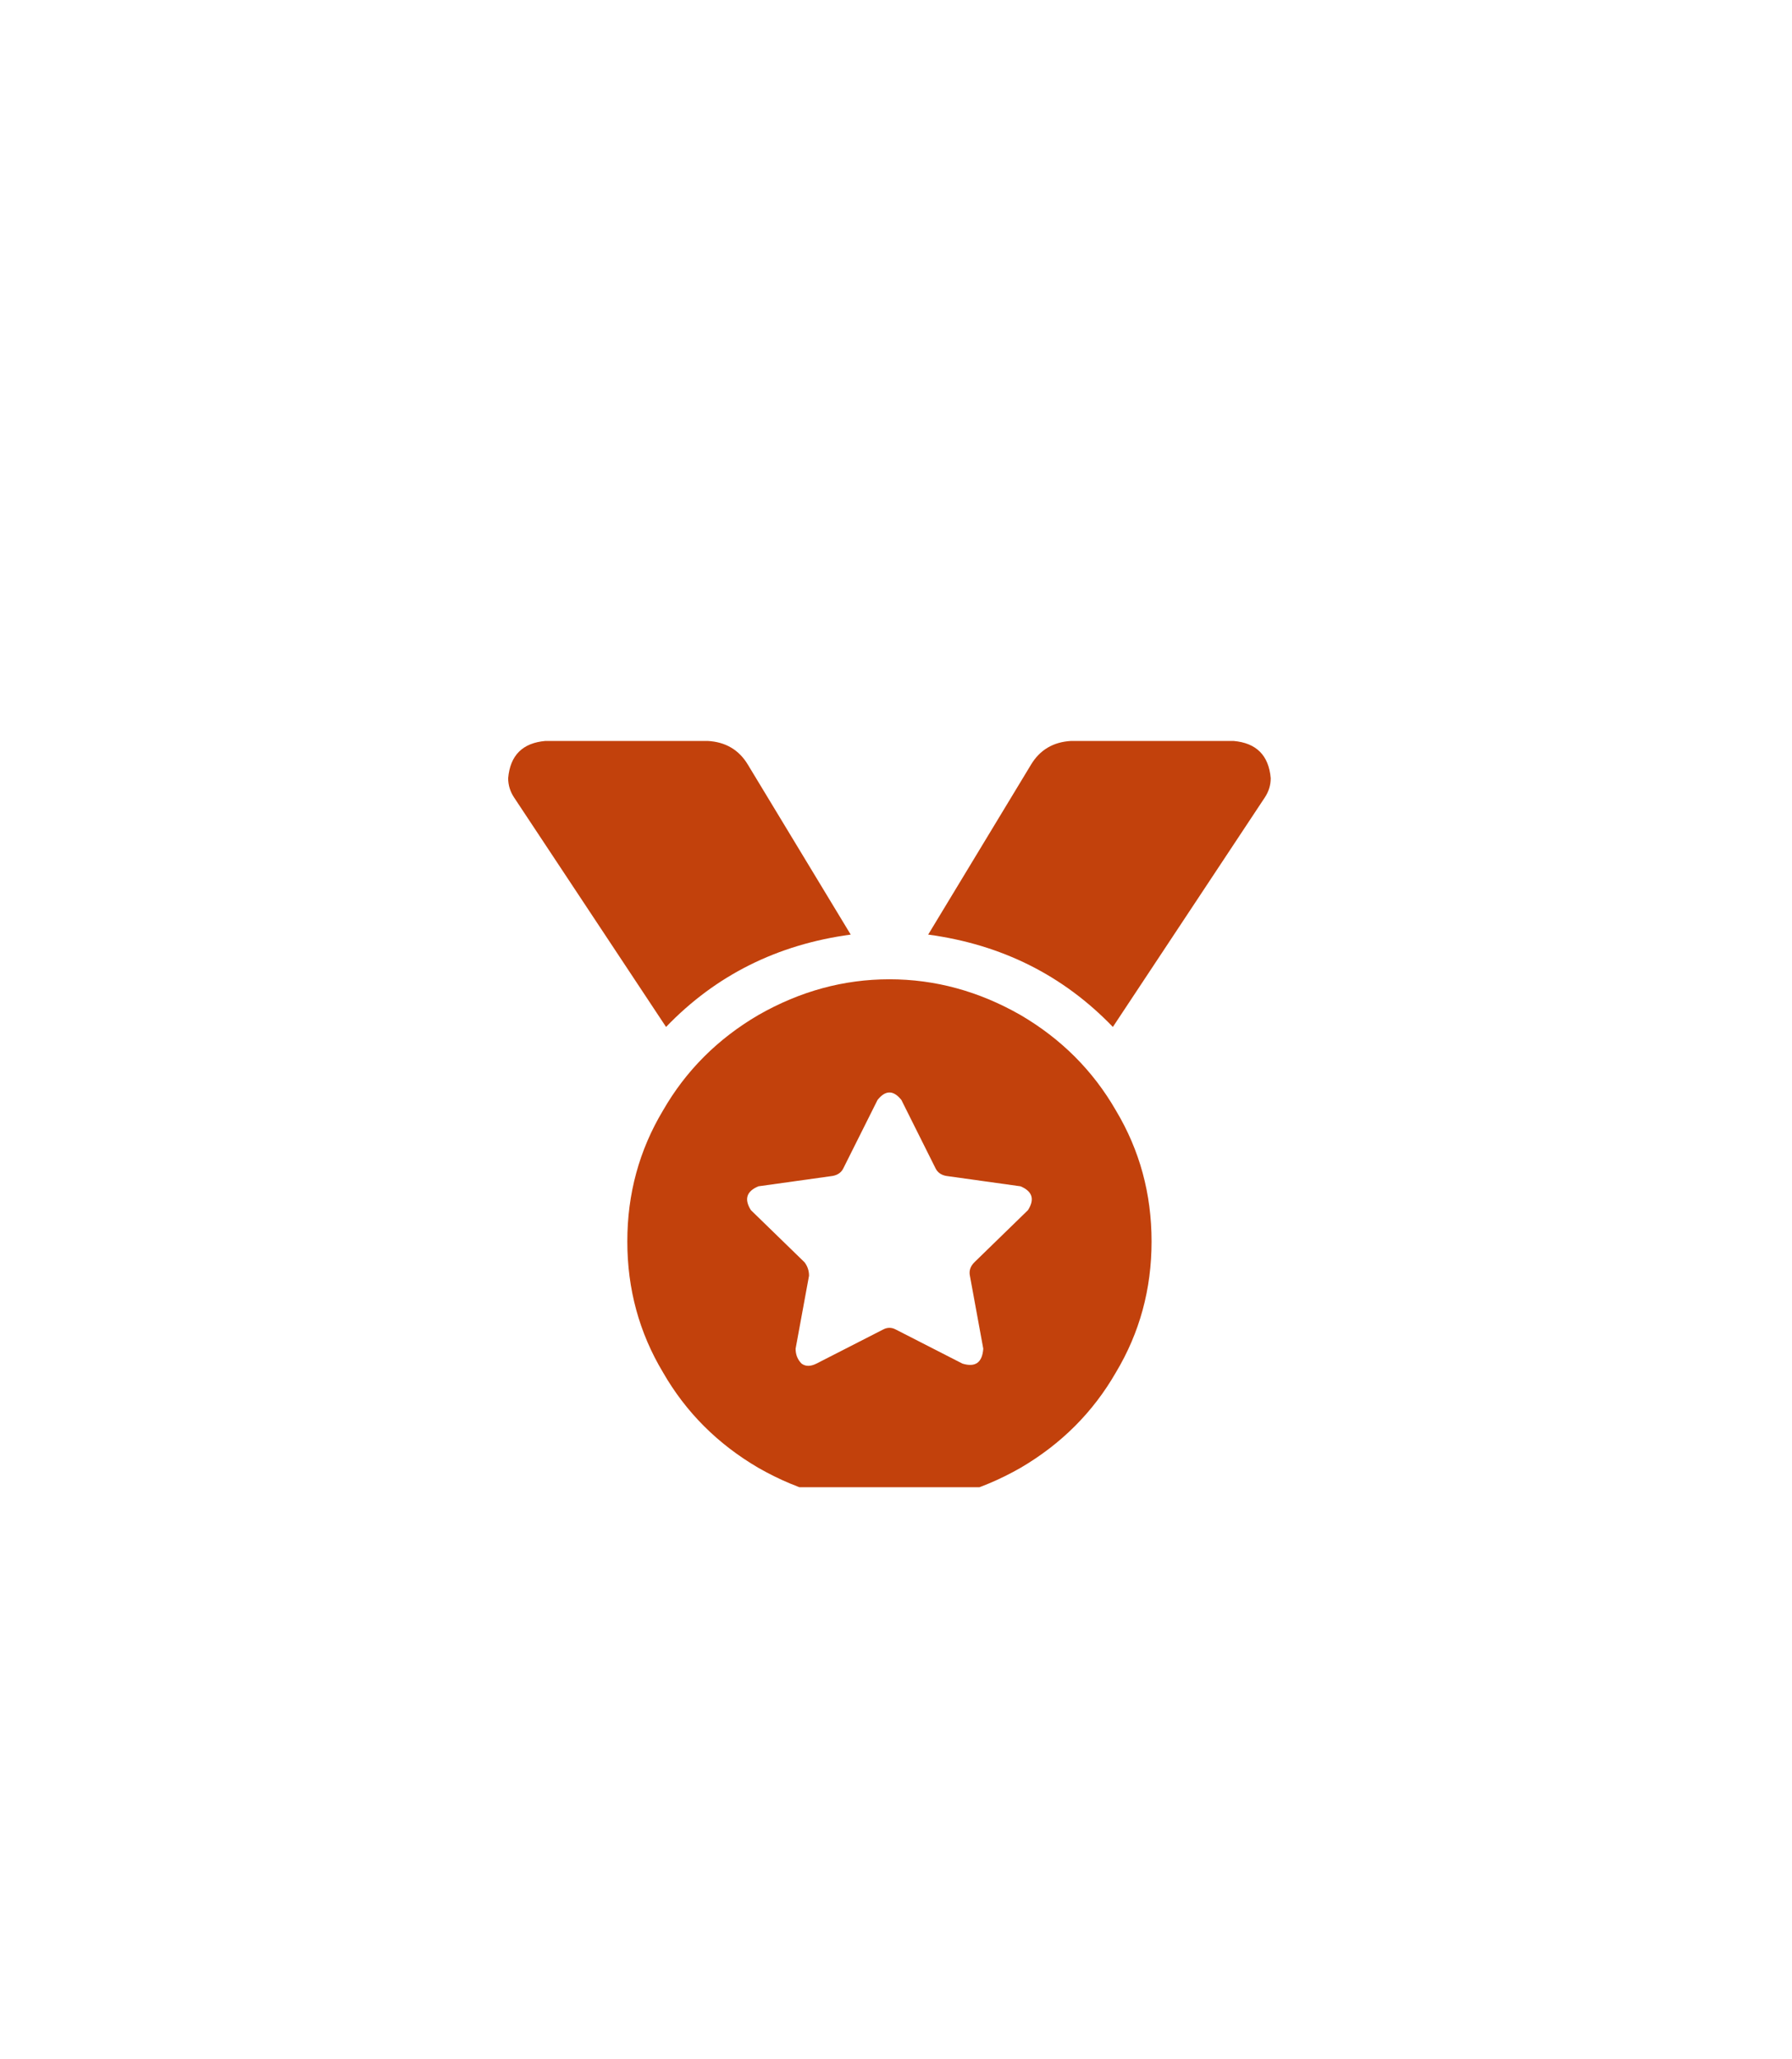 <svg width="47" height="54" viewBox="0 0 47 54" fill="none" xmlns="http://www.w3.org/2000/svg">
<g filter="url(#filter0_dd_104_364)">
<path d="M5.328 19C5.328 9.059 13.387 1 23.328 1C33.269 1 41.328 9.059 41.328 19V27C41.328 36.941 33.269 45 23.328 45C13.387 45 5.328 36.941 5.328 27V19Z" fill="white"/>
<g clip-path="url(#clip0_104_364)">
<path d="M13.484 14.914C13.38 14.758 13.328 14.588 13.328 14.406C13.38 13.807 13.706 13.482 14.305 13.43H18.562C19.031 13.456 19.383 13.664 19.617 14.055L22.312 18.508C20.385 18.768 18.771 19.576 17.469 20.93L13.484 14.914ZM33.172 14.914L29.188 20.93C27.885 19.576 26.271 18.768 24.344 18.508L27.039 14.055C27.273 13.664 27.625 13.456 28.094 13.43H32.352C32.95 13.482 33.276 13.807 33.328 14.406C33.328 14.588 33.276 14.758 33.172 14.914ZM16.453 26.555C16.453 25.305 16.766 24.159 17.391 23.117C17.99 22.076 18.823 21.242 19.891 20.617C20.984 19.992 22.13 19.68 23.328 19.68C24.526 19.68 25.672 19.992 26.766 20.617C27.833 21.242 28.667 22.076 29.266 23.117C29.891 24.159 30.203 25.305 30.203 26.555C30.203 27.805 29.891 28.951 29.266 29.992C28.667 31.034 27.833 31.867 26.766 32.492C25.672 33.117 24.526 33.43 23.328 33.43C22.13 33.43 20.984 33.117 19.891 32.492C18.823 31.867 17.99 31.034 17.391 29.992C16.766 28.951 16.453 27.805 16.453 26.555ZM23.641 22.844C23.432 22.583 23.224 22.583 23.016 22.844L22.117 24.641C22.065 24.745 21.974 24.81 21.844 24.836L19.891 25.109C19.578 25.24 19.513 25.448 19.695 25.734L21.102 27.102C21.18 27.206 21.219 27.323 21.219 27.453L20.867 29.367C20.867 29.523 20.919 29.654 21.023 29.758C21.128 29.836 21.258 29.836 21.414 29.758L23.172 28.859C23.276 28.807 23.38 28.807 23.484 28.859L25.242 29.758C25.581 29.862 25.763 29.732 25.789 29.367L25.438 27.453C25.412 27.323 25.451 27.206 25.555 27.102L26.961 25.734C27.143 25.448 27.078 25.24 26.766 25.109L24.812 24.836C24.682 24.81 24.591 24.745 24.539 24.641L23.641 22.844Z" fill="#C2410C"/>
</g>
</g>
<defs>
<filter id="filter0_dd_104_364" x="0.328" y="0" width="46" height="54" filterUnits="userSpaceOnUse" color-interpolation-filters="sRGB">
<feFlood flood-opacity="0" result="BackgroundImageFix"/>
<feColorMatrix in="SourceAlpha" type="matrix" values="0 0 0 0 0 0 0 0 0 0 0 0 0 0 0 0 0 0 127 0" result="hardAlpha"/>
<feMorphology radius="1" operator="erode" in="SourceAlpha" result="effect1_dropShadow_104_364"/>
<feOffset dy="4"/>
<feGaussianBlur stdDeviation="3"/>
<feColorMatrix type="matrix" values="0 0 0 0 0 0 0 0 0 0 0 0 0 0 0 0 0 0 0.1 0"/>
<feBlend mode="normal" in2="BackgroundImageFix" result="effect1_dropShadow_104_364"/>
<feColorMatrix in="SourceAlpha" type="matrix" values="0 0 0 0 0 0 0 0 0 0 0 0 0 0 0 0 0 0 127 0" result="hardAlpha"/>
<feMorphology radius="2" operator="erode" in="SourceAlpha" result="effect2_dropShadow_104_364"/>
<feOffset dy="2"/>
<feGaussianBlur stdDeviation="2"/>
<feColorMatrix type="matrix" values="0 0 0 0 0 0 0 0 0 0 0 0 0 0 0 0 0 0 0.1 0"/>
<feBlend mode="normal" in2="effect1_dropShadow_104_364" result="effect2_dropShadow_104_364"/>
<feBlend mode="normal" in="SourceGraphic" in2="effect2_dropShadow_104_364" result="shape"/>
</filter>
<clipPath id="clip0_104_364">
<rect width="20" height="20" fill="white" transform="translate(13.328 13)"/>
</clipPath>
</defs>
</svg>

